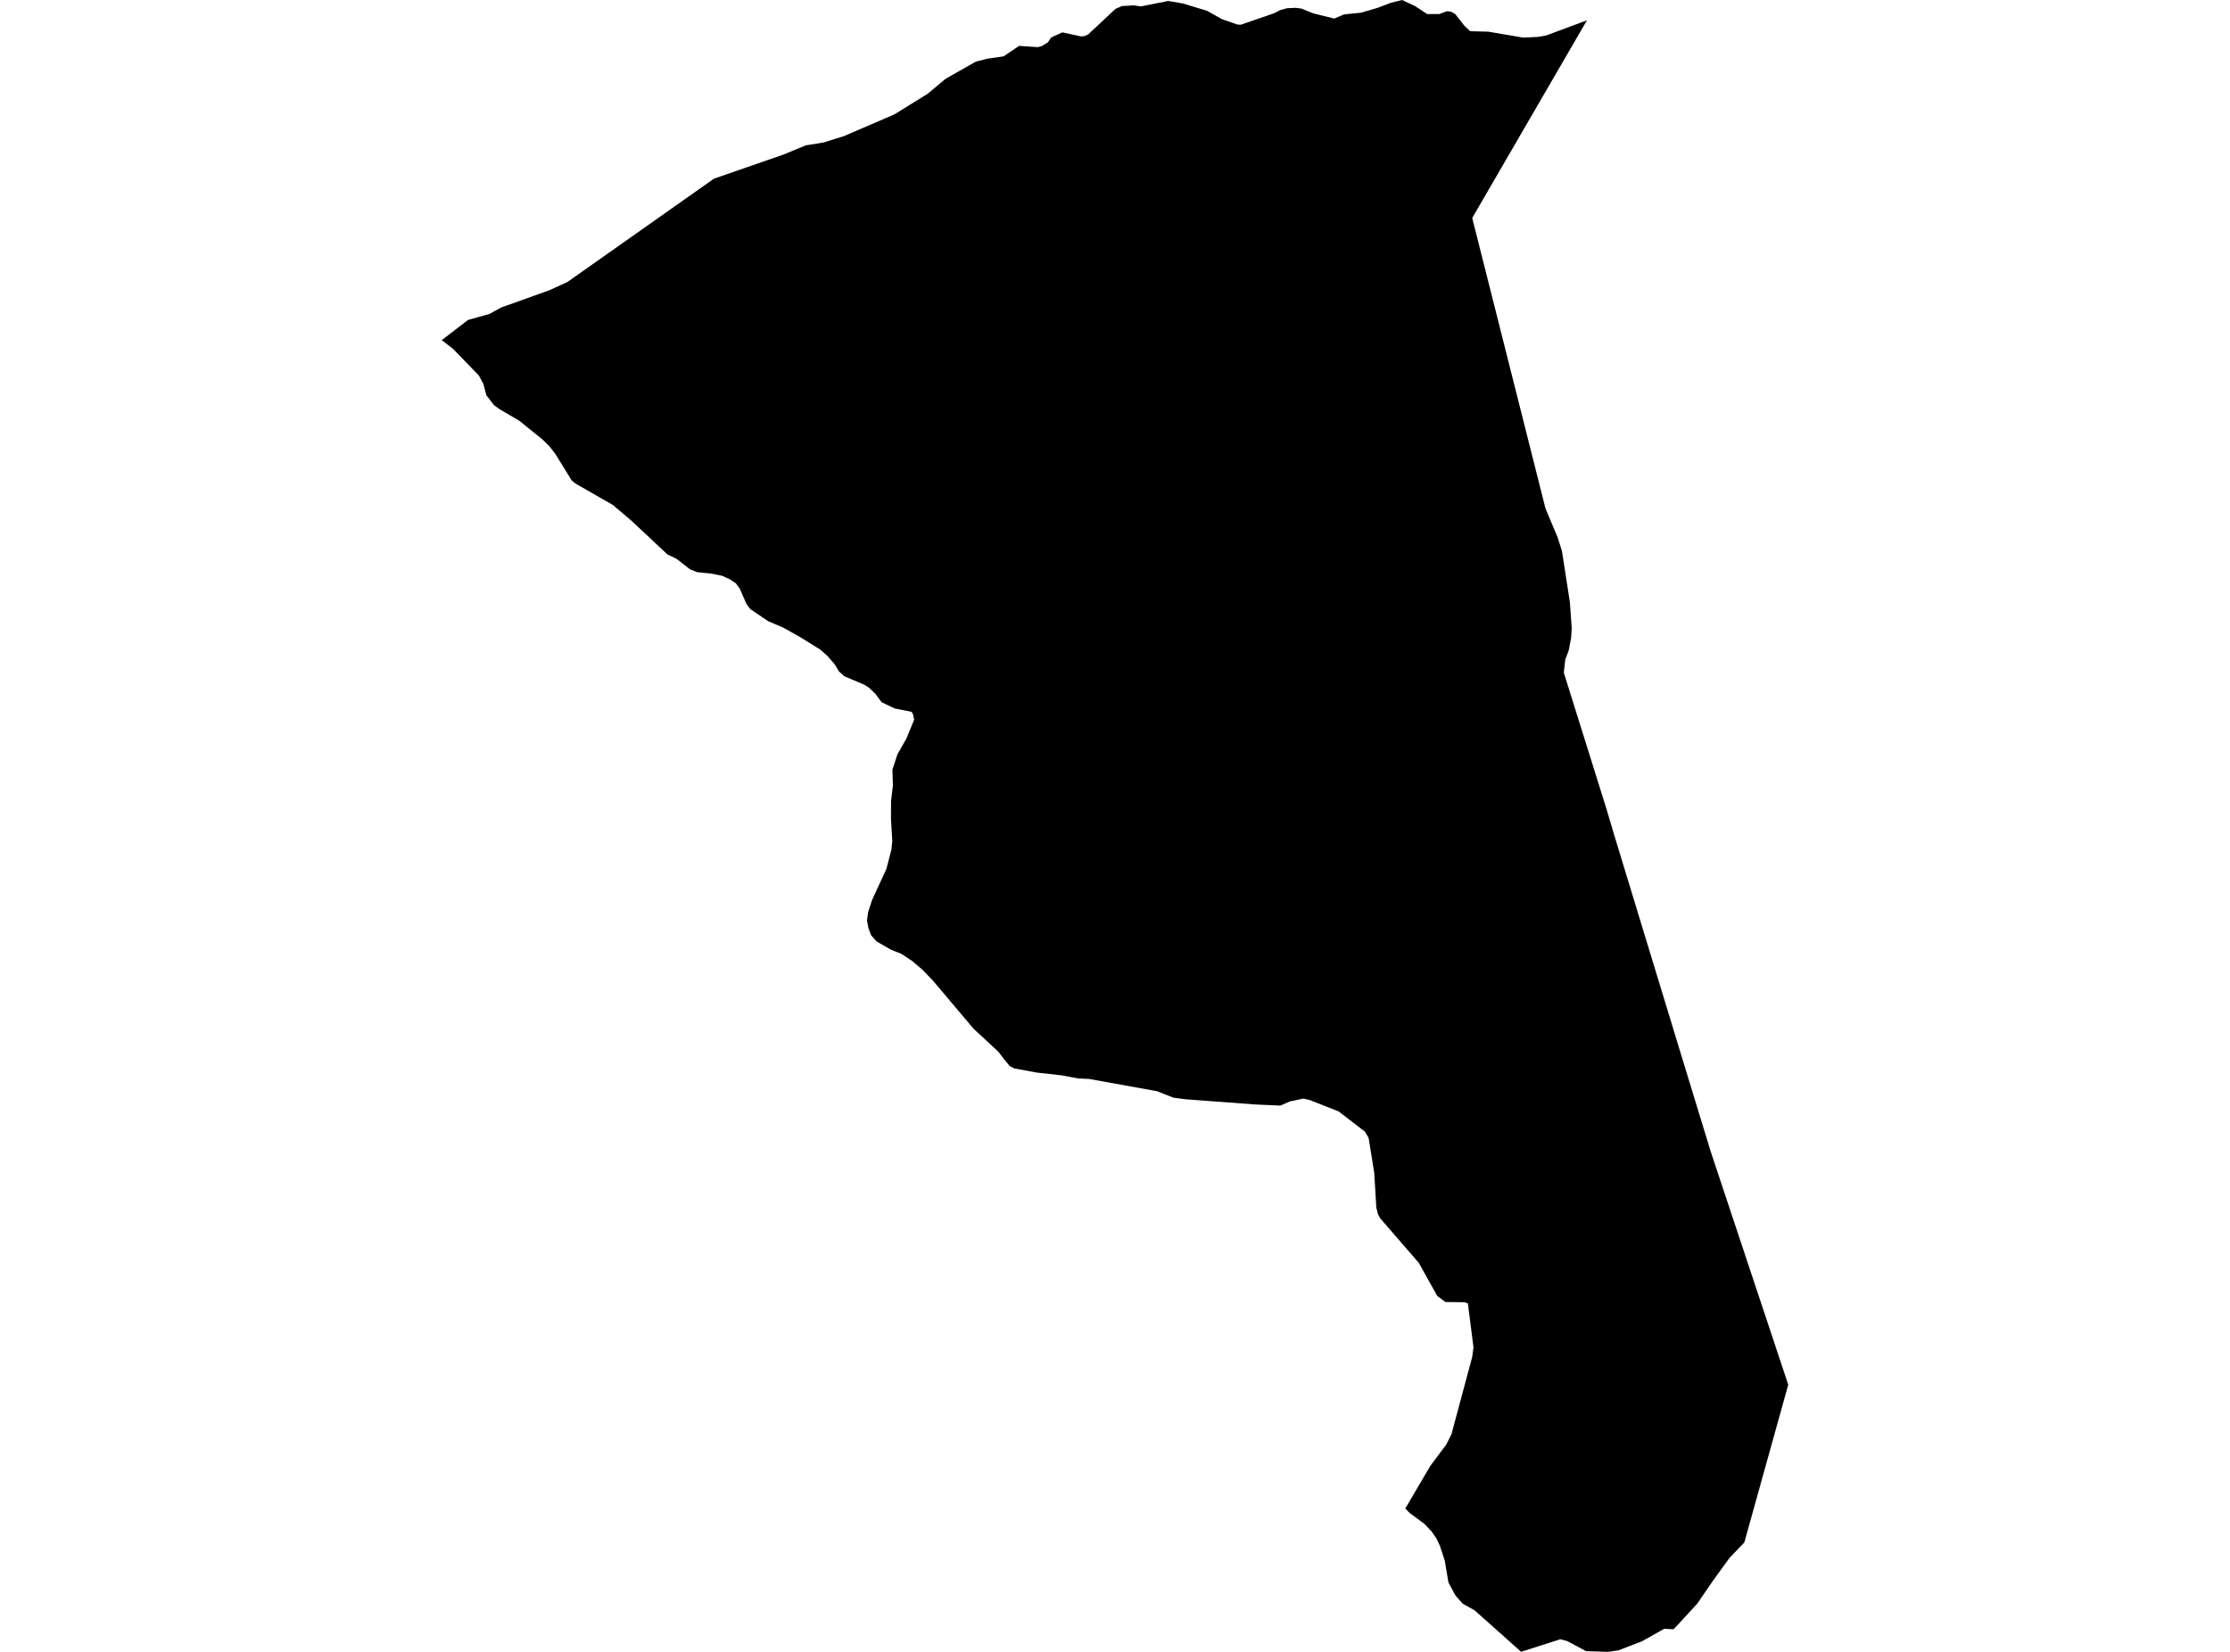 <?xml version='1.0'?>
<svg  baseProfile = 'tiny' width = '540' height = '400' stroke-linecap = 'round' stroke-linejoin = 'round' version='1.1' xmlns='http://www.w3.org/2000/svg'>
<path id='0519201001' title='0519201001'  d='M 384.282 4.921 371.239 27.387 356.503 52.786 374.244 123.126 377.203 130.168 378.229 133.431 380.145 145.77 380.6 152.18 380.44 154.507 379.86 157.547 379.031 159.695 378.683 162.887 389.025 195.926 390.71 201.631 407.372 256.325 414.245 278.818 433.029 335.304 422.394 373.505 418.819 377.231 414.78 382.794 410.965 388.357 405.277 394.526 403.173 394.419 403.003 394.41 397.663 397.406 391.931 399.626 390.362 399.857 390.237 399.875 389.453 400 384.059 399.822 379.486 397.379 378.327 397.067 377.836 396.942 368.342 399.982 357.082 389.944 354.167 388.312 352.402 386.28 350.744 383.186 349.852 377.917 348.702 374.369 347.873 372.604 346.705 370.883 344.904 368.993 341.329 366.337 340.295 365.285 346.384 354.917 350.209 349.808 351.475 347.303 356.503 328.564 356.806 326.246 355.451 315.61 354.55 315.334 350.012 315.28 348.033 313.809 343.567 305.804 334.206 294.999 333.698 294.045 333.279 292.413 332.771 283.953 331.407 275.519 330.506 274.013 324.15 269.127 317.187 266.381 315.618 266.025 312.329 266.72 310.055 267.719 303.984 267.451 287.135 266.194 284.148 265.802 280.199 264.242 263.706 261.264 261.103 261.148 256.993 260.382 251.091 259.731 245.555 258.706 244.467 258.108 243.032 256.352 241.757 254.676 235.748 249.104 225.844 237.381 223.392 234.84 220.905 232.718 218.248 230.962 215.77 229.99 212.213 227.931 210.902 226.406 210.296 224.748 209.939 222.885 210.216 220.897 211.134 218.035 214.664 210.35 215.859 205.723 216.064 203.664 215.752 198.288 215.77 193.956 216.216 190.247 216.1 186.369 217.33 182.634 219.487 178.836 221.36 174.298 221.137 173.077 220.744 172.372 216.661 171.561 213.496 170.054 211.945 167.968 210.412 166.524 209.306 165.811 204.448 163.751 203.155 162.592 202.13 160.872 200.436 158.911 198.715 157.35 193.669 154.221 189.667 151.984 186.011 150.415 181.714 147.517 180.752 146.242 179.147 142.56 178.22 141.277 176.74 140.278 174.885 139.431 172.345 138.914 168.761 138.54 167.067 137.844 163.786 135.286 161.638 134.269 152.946 126.13 148.399 122.27 139.466 117.161 138.441 116.341 134.482 109.922 133.127 108.166 131.327 106.392 125.755 101.89 120.914 99.055 119.577 98.048 117.794 95.748 117.045 92.966 115.975 90.951 109.717 84.488 106.971 82.366 113.336 77.472 118.498 76.036 121.431 74.423 122.643 74.004 132.994 70.295 137.398 68.289 172.888 43.265 189.649 37.452 195.131 35.197 199.429 34.501 204.439 32.932 216.635 27.672 224.676 22.68 228.928 19.114 236.283 14.933 239.02 14.219 243.023 13.649 246.776 11.108 251.332 11.42 252.25 11.171 253.748 10.261 254.532 9.084 257.251 7.836 261.78 8.826 262.672 8.728 263.519 8.327 270.107 2.149 271.694 1.462 274.591 1.302 276.267 1.551 282.891 0.232 286.413 0.838 292.27 2.603 295.871 4.627 299.625 5.937 300.445 5.991 308.522 3.209 309.984 2.452 311.651 1.988 313.728 1.89 315.146 2.077 318.052 3.254 323.107 4.493 325.46 3.486 329.624 3.067 333.716 1.854 336.774 0.686 339.511 0 342.675 1.48 345.6 3.406 348.541 3.397 350.378 2.71 351.466 2.862 352.411 3.432 354.577 6.205 355.994 7.551 360.425 7.676 368.886 9.111 372.452 8.933 374.342 8.612 384.282 4.921 Z' />
</svg>